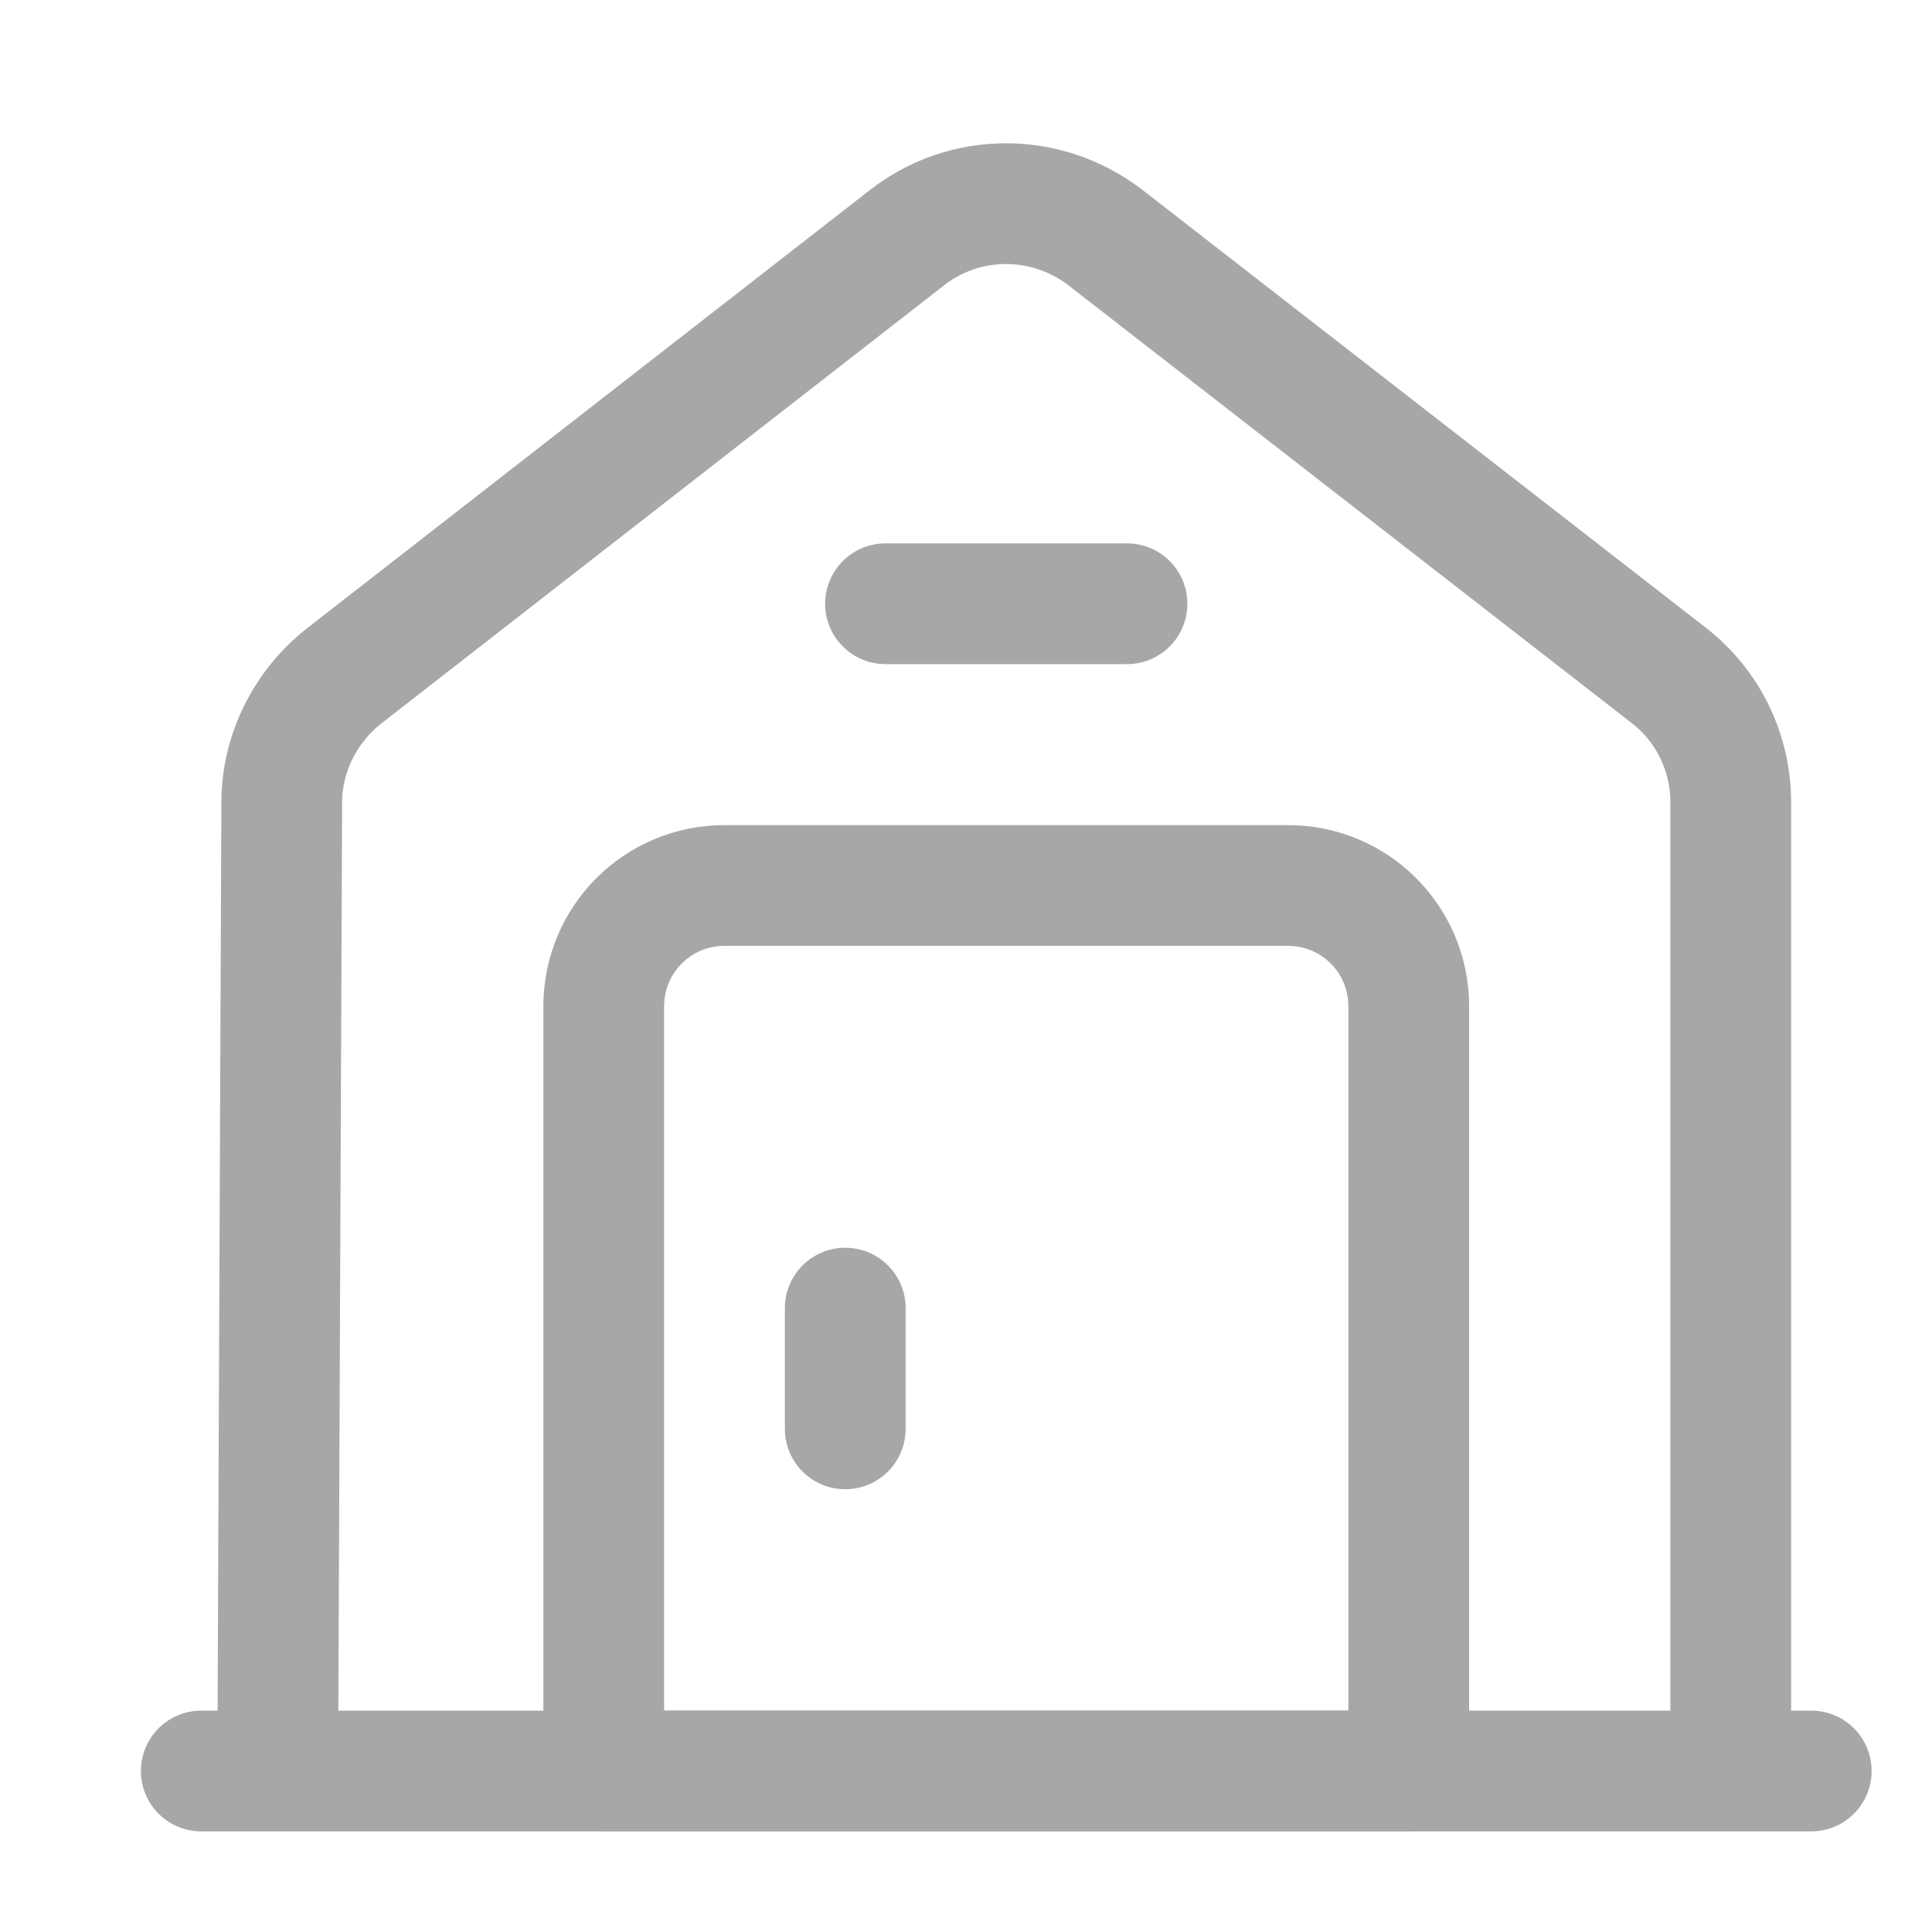 <svg width="24" height="24" viewBox="0 0 24 24" fill="none" xmlns="http://www.w3.org/2000/svg">
    <path d="M2.5 22H22.5" stroke="#A7A7A7" stroke-width="1.5" stroke-miterlimit="10" stroke-linecap="round"
          stroke-linejoin="round"/>
    <path d="M3.45 22L3.5 9.97C3.5 9.36 3.79 8.78 4.27 8.4L11.27 2.95C11.99 2.39 13 2.39 13.73 2.95L20.73 8.39C21.22 8.77 21.5 9.35 21.5 9.97V22"
          stroke="#A7A7A7" stroke-width="1.5" stroke-miterlimit="10" stroke-linejoin="round"/>
    <path d="M16 11H9C8.17 11 7.5 11.67 7.5 12.5V22H17.5V12.5C17.5 11.67 16.83 11 16 11Z" stroke="#A7A7A7"
          stroke-width="1.5" stroke-miterlimit="10" stroke-linecap="round" stroke-linejoin="round"/>
    <path d="M10.5 16.25V17.75" stroke="#A7A7A7" stroke-width="1.5" stroke-miterlimit="10" stroke-linecap="round"
          stroke-linejoin="round"/>
    <path d="M11 7.5H14" stroke="#A7A7A7" stroke-width="1.5" stroke-miterlimit="10" stroke-linecap="round"
          stroke-linejoin="round"/>
</svg>